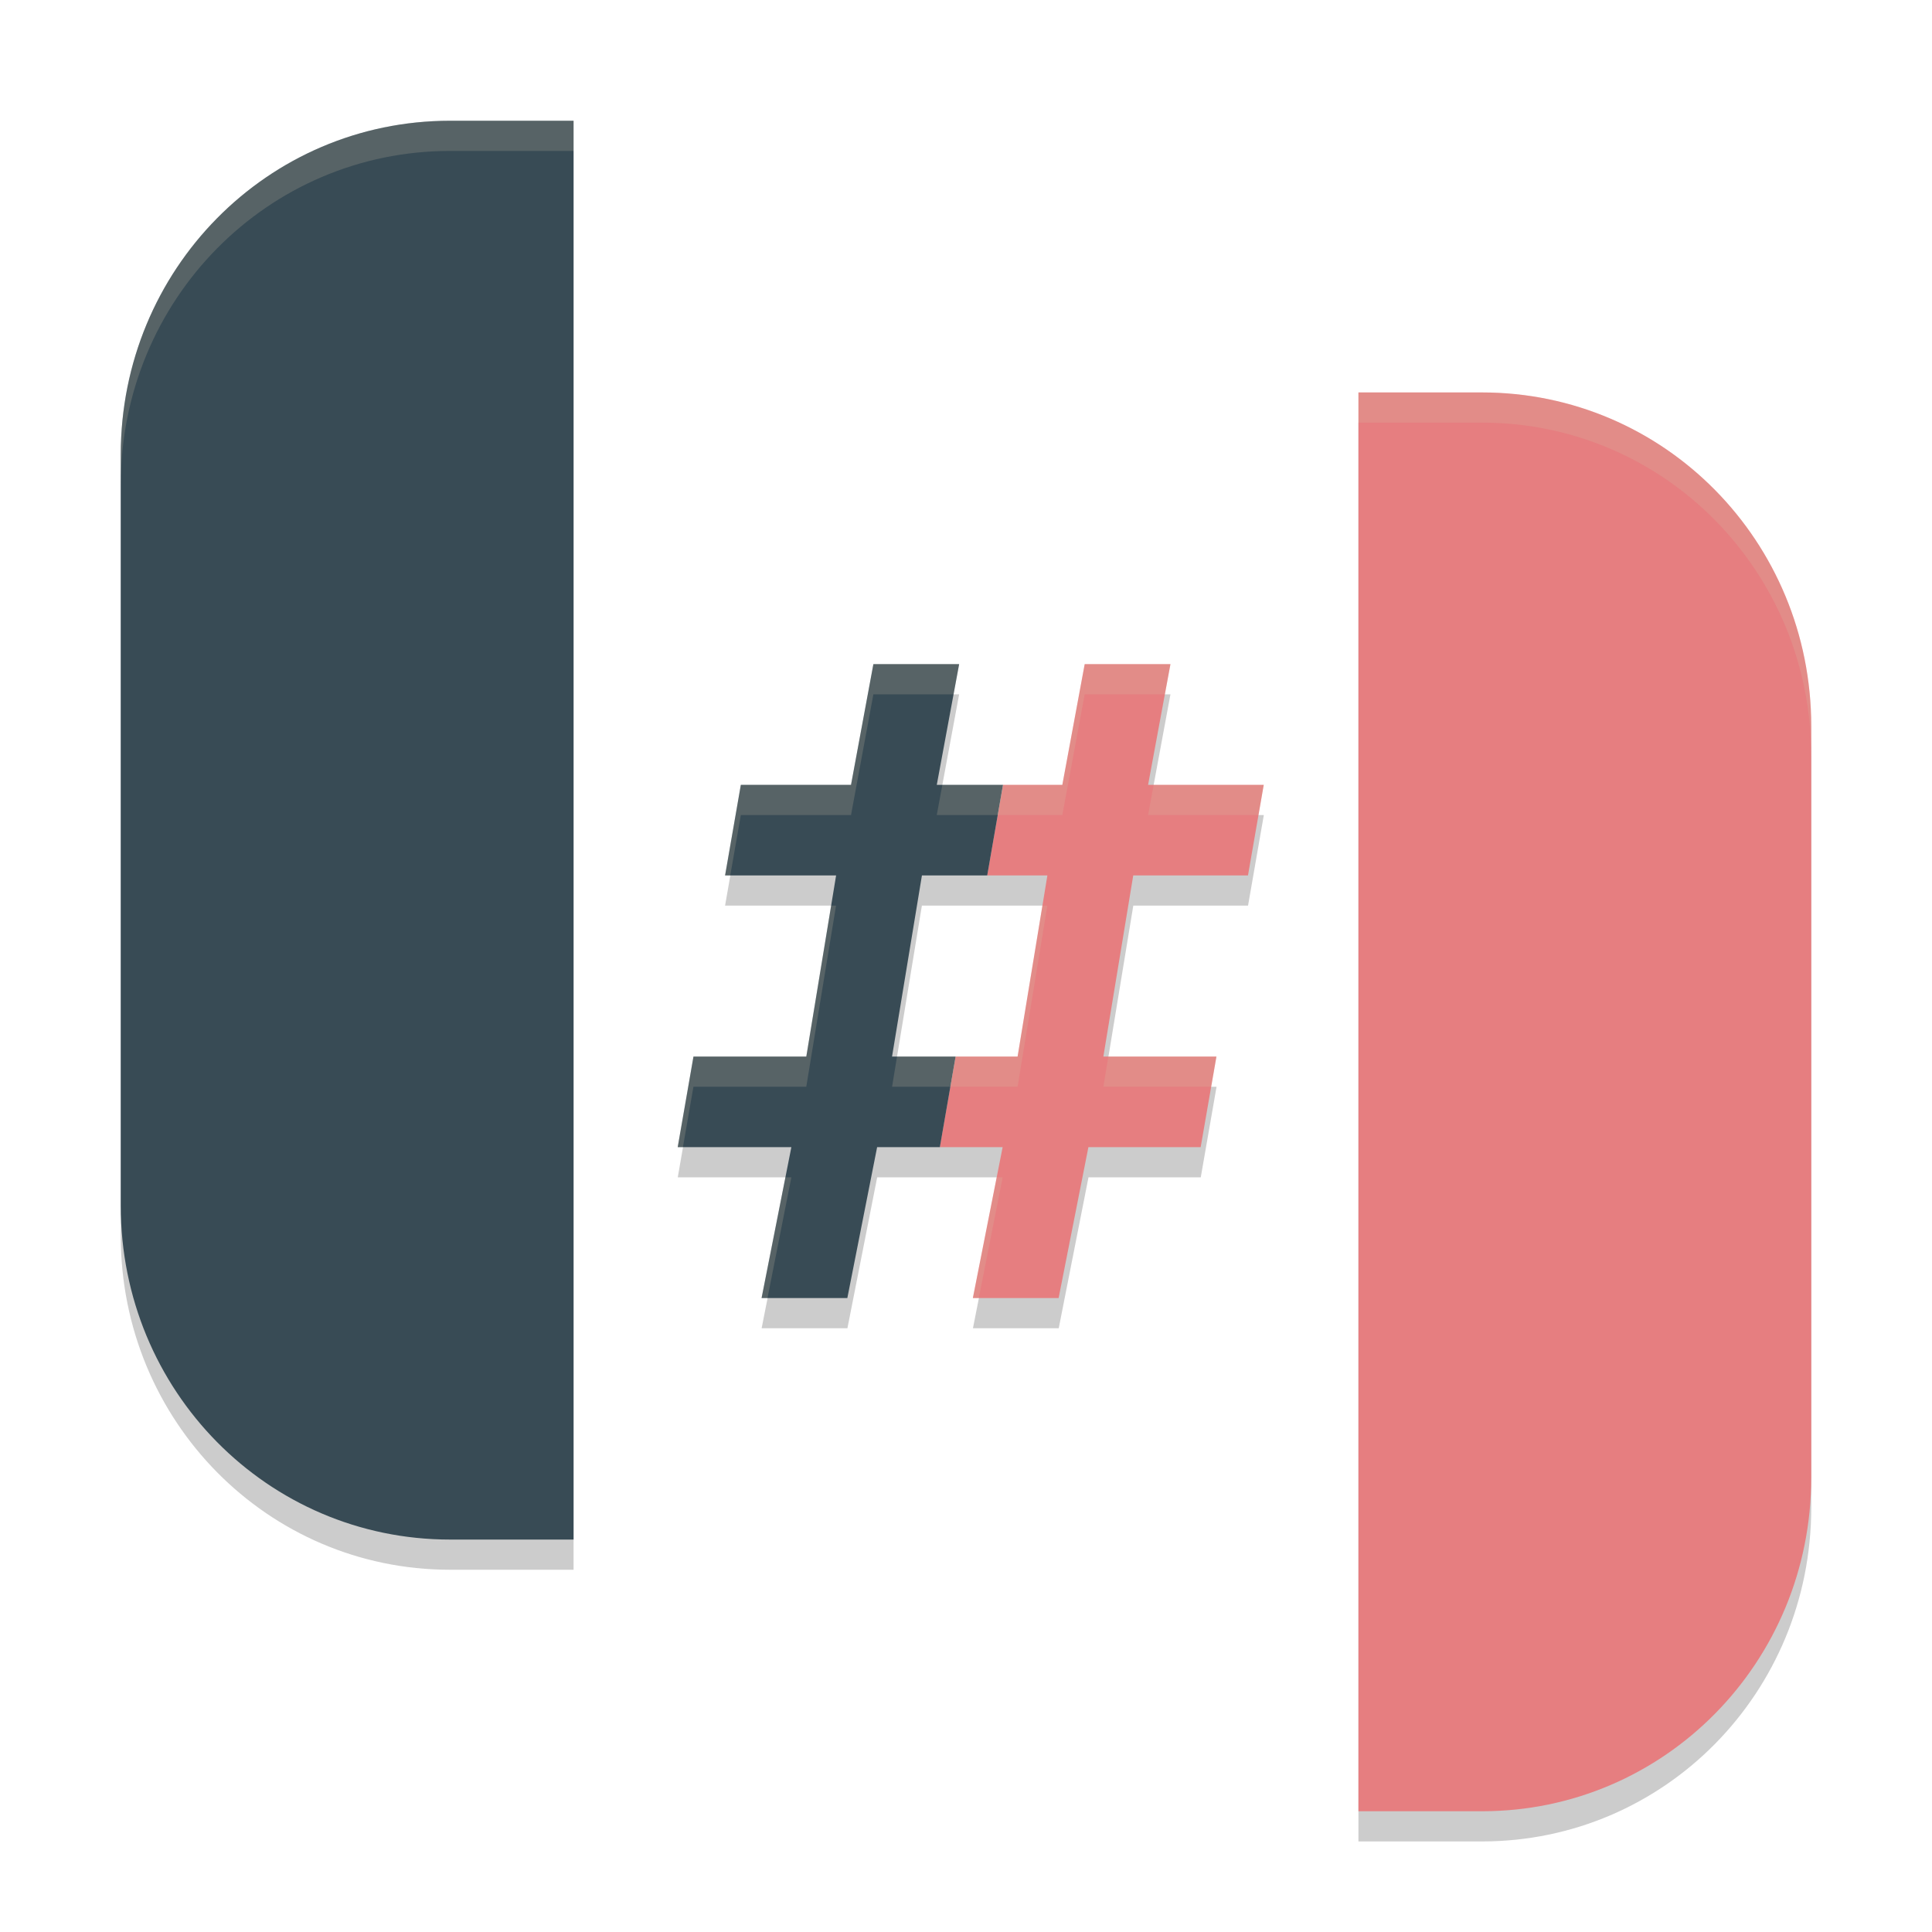 <svg xmlns="http://www.w3.org/2000/svg" width="64" height="64" version="1.1">
 <path style="opacity:0.2" d="M 14.908,5 C 8.865,5 4,9.932 4,16.059 V 40.941 C 4,47.068 8.865,52 14.908,52 H 19 V 5 Z M 45,14 v 47 h 4.092 C 55.135,61 60,56.068 60,49.941 V 25.059 C 60,18.932 55.135,14 49.092,14 Z m -16.068,9 -0.74,4 h -3.65 l -0.523,3 h 3.678 l -0.986,6 h -3.738 l -0.521,3 h 3.766 l -0.988,5 h 2.842 l 0.986,-5 h 2.078 2.082 l -0.988,5 h 2.842 l 0.986,-5 h 3.719 l 0.523,-3 h -3.746 l 0.988,-6 h 3.801 l 0.523,-3 H 38.031 l 0.742,-4 h -2.842 l -0.74,4 H 33.225 31.031 l 0.742,-4 z m 1.607,7 h 2.164 1.992 l -0.986,6 H 31.656 29.551 Z"/>
 <path style="fill:#384b55" d="M 19,4 V 51 H 14.909 C 8.865,51 4,46.068 4,39.941 V 15.059 C 4,8.932 8.865,4 14.909,4 Z"/>
 <path style="fill:#e67e80" d="m 45,13 v 47 h 4.091 C 55.135,60 60,55.068 60,48.941 V 24.059 C 60,17.932 55.135,13 49.091,13 Z"/>
 <path style="fill:#e67e80" d="m 35.932,22 -0.741,4 H 33.225 l -0.522,3 h 1.993 l -0.987,6 h -2.054 l -0.522,3 h 2.081 l -0.987,5 h 2.841 l 0.987,-5 h 3.719 l 0.522,-3 H 36.55 l 0.99,-6 h 3.801 l 0.522,-3 h -3.831 l 0.741,-4 z"/>
 <path style="fill:#384b55" d="m 28.932,22 -0.741,4 h -3.65 l -0.522,3 h 3.678 l -0.987,6 h -3.738 l -0.522,3 h 3.765 l -0.987,5 h 2.841 l 0.987,-5 h 2.078 l 0.522,-3 H 29.55 l 0.99,-6 h 2.163 L 33.225,26 h -2.193 l 0.741,-4 z"/>
 <path style="fill:#d3c6aa;opacity:0.2" d="M 14.908 4 C 8.865 4 4 8.932 4 15.059 L 4 16.059 C 4 9.932 8.865 5 14.908 5 L 19 5 L 19 4 L 14.908 4 z M 45 13 L 45 14 L 49.092 14 C 55.135 14 60 18.932 60 25.059 L 60 24.059 C 60 17.932 55.135 13 49.092 13 L 45 13 z M 28.932 22 L 28.191 26 L 24.541 26 L 24.018 29 L 24.191 29 L 24.541 27 L 28.191 27 L 28.932 23 L 31.588 23 L 31.773 22 L 28.932 22 z M 35.932 22 L 35.191 26 L 33.225 26 L 31.217 26 L 31.031 27 L 33.225 27 L 35.191 27 L 35.932 23 L 38.588 23 L 38.773 22 L 35.932 22 z M 38.217 26 L 38.031 27 L 41.689 27 L 41.863 26 L 38.217 26 z M 27.531 30 L 26.709 35 L 22.971 35 L 22.449 38 L 22.623 38 L 22.971 36 L 26.709 36 L 27.695 30 L 27.531 30 z M 34.531 30 L 33.709 35 L 31.656 35 L 29.715 35 L 29.551 36 L 31.656 36 L 33.709 36 L 34.695 30 L 34.531 30 z M 36.715 35 L 36.551 36 L 40.123 36 L 40.297 35 L 36.715 35 z M 26.018 39 L 25.227 43 L 25.424 43 L 26.215 39 L 26.018 39 z M 33.018 39 L 32.227 43 L 32.424 43 L 33.215 39 L 33.018 39 z"/>
</svg>
